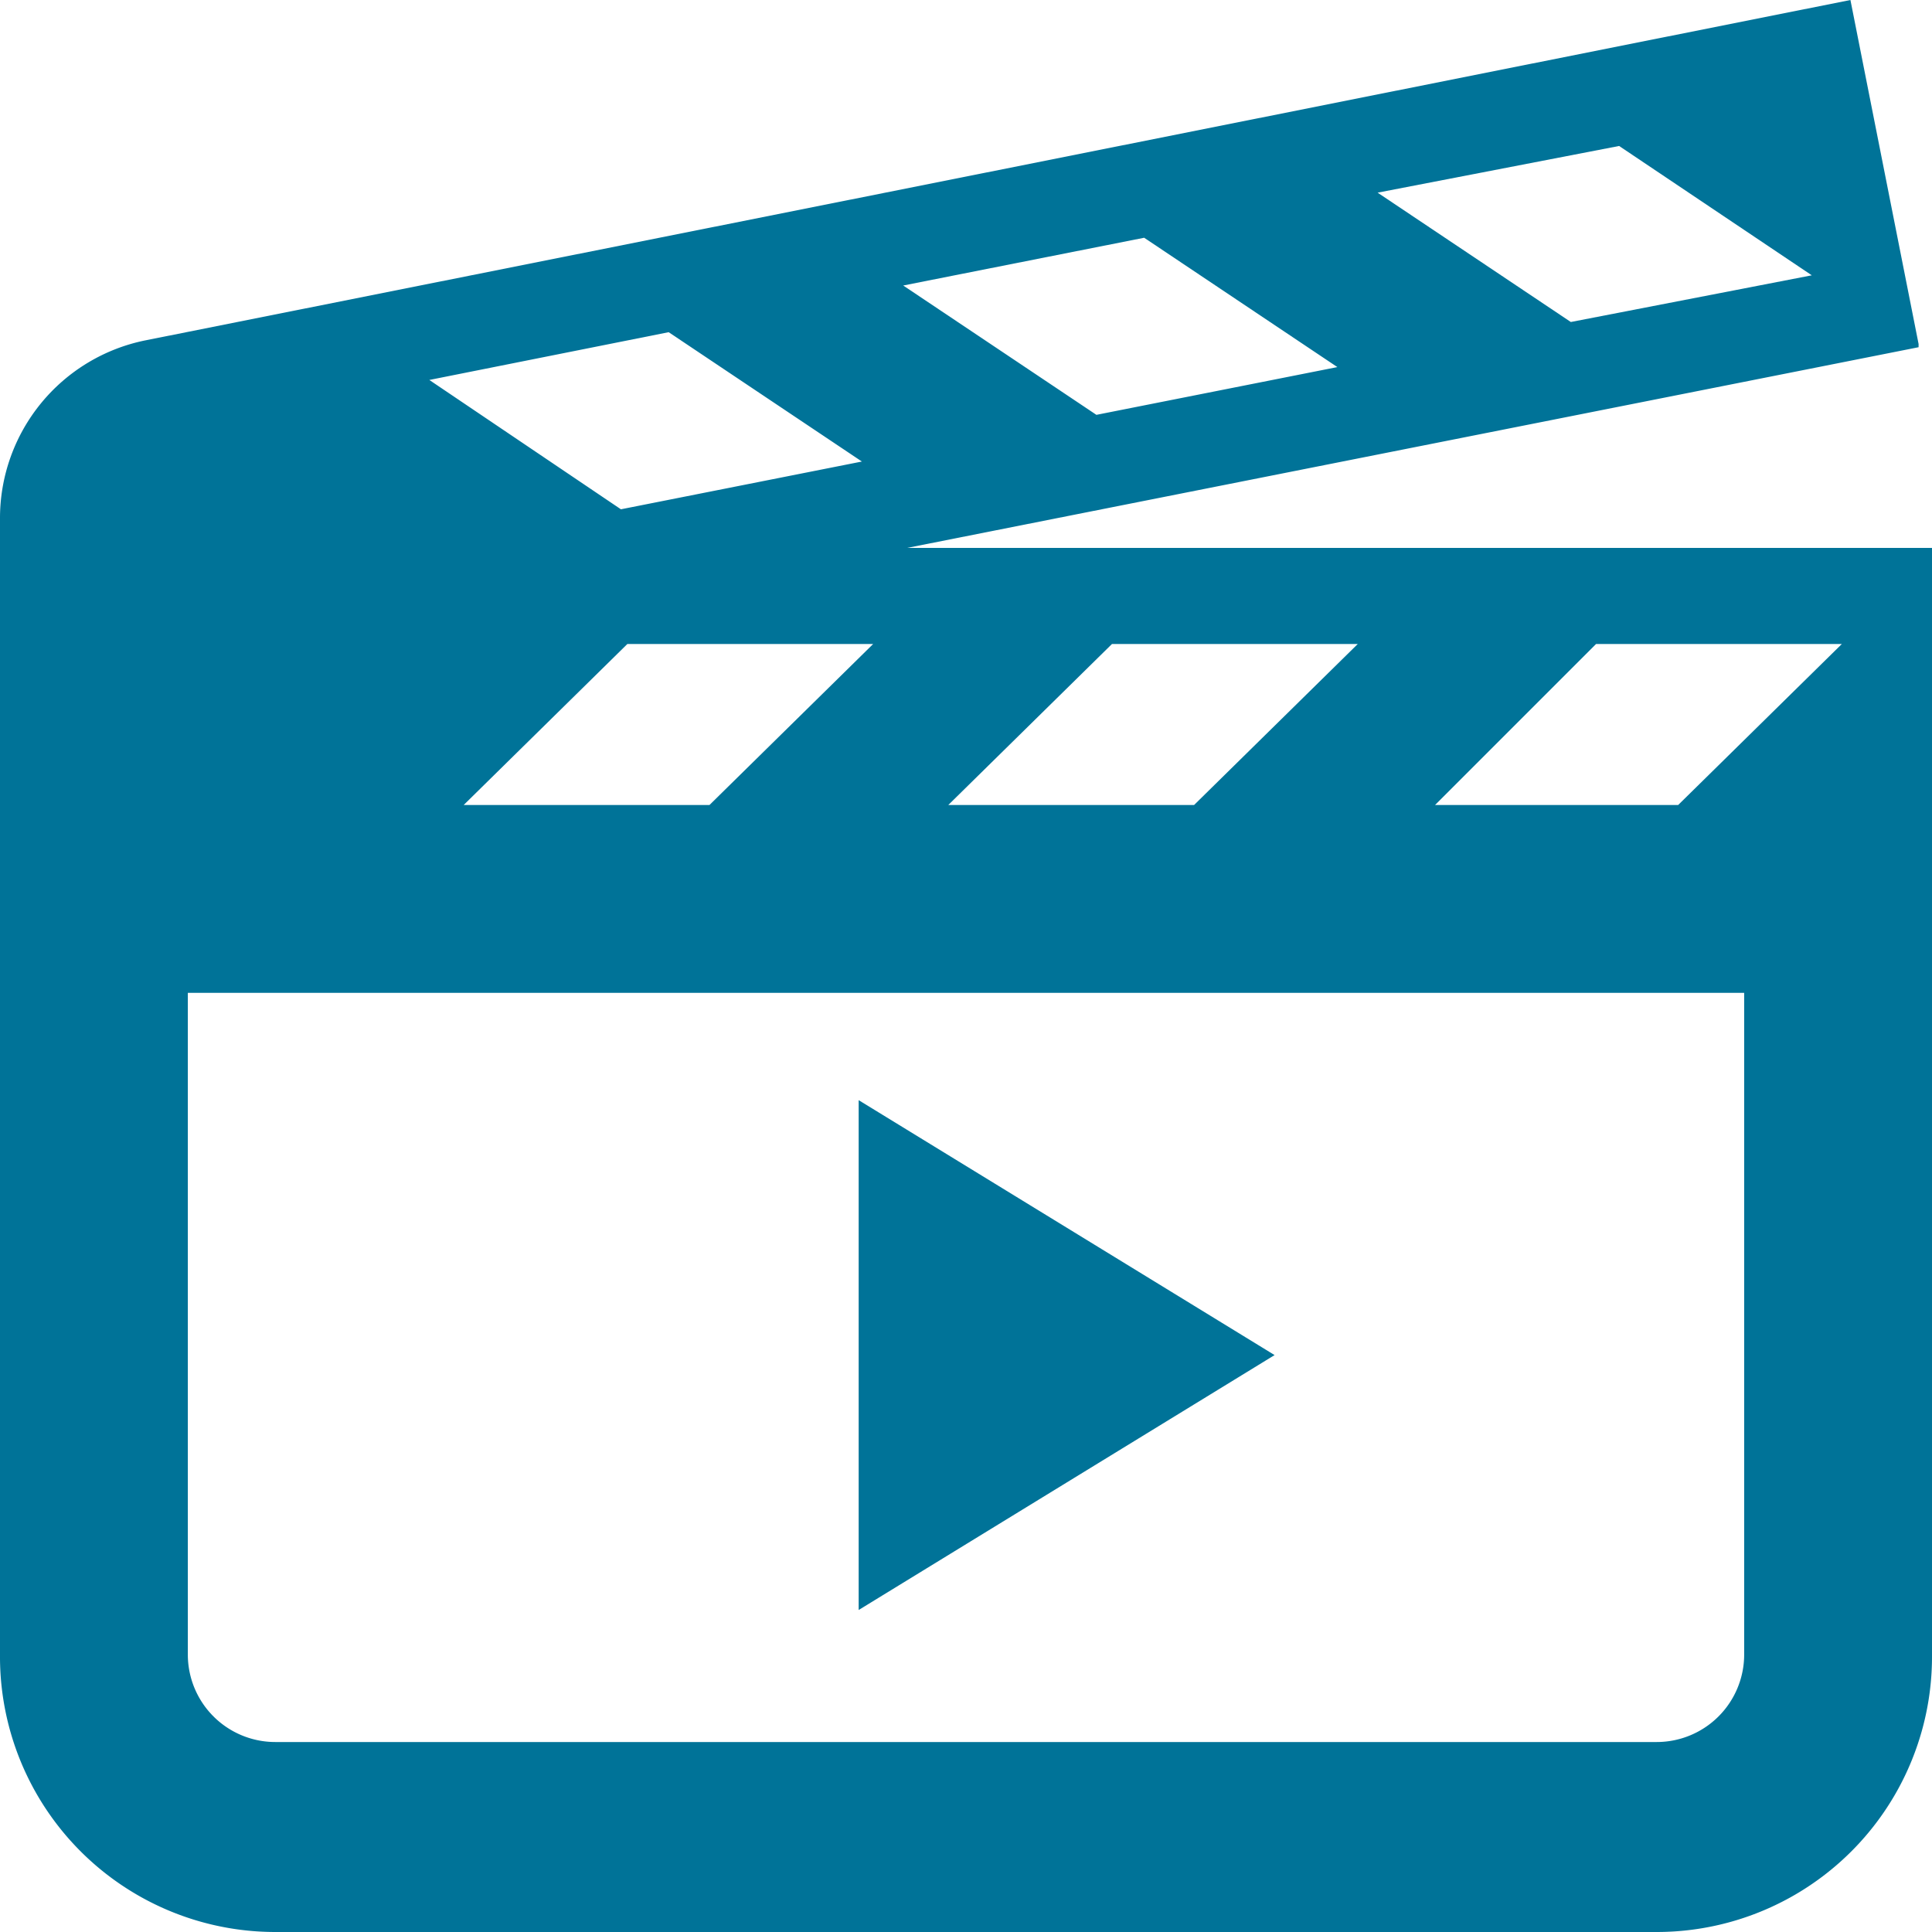 <svg id="Layer_1" data-name="Layer 1" xmlns="http://www.w3.org/2000/svg" viewBox="0 0 36 36"><defs><style>.cls-1{fill:#007398;}</style></defs><path id="video-5-icon" class="cls-1" d="M16.9,10.21L35.75,6.47V6.41L34.48,0,2.72,6.34A3.38,3.38,0,0,0,0,9.65V30.83A5.13,5.13,0,0,0,5.13,36H30.87A5.13,5.13,0,0,0,36,30.83V10.21H16.9ZM32.5,30.83a1.63,1.63,0,0,1-1.63,1.63H5.13A1.63,1.63,0,0,1,3.5,30.83V18.5h29V30.83ZM25.3,12L22.25,15H17.67L20.72,12H25.3Zm4.87-9.28,3.59,2.41L29.27,6l-3.6-2.41ZM21.32,4.43l3.6,2.41-4.49.89-3.6-2.41ZM12.46,6.19l3.6,2.41-4.49.89L8,7.08ZM11.69,12h4.58L13.22,15H8.64Zm15,3.05L29.74,12h4.58L31.27,15H26.68ZM16,30v-9.5l7.75,4.75Z"/></svg>